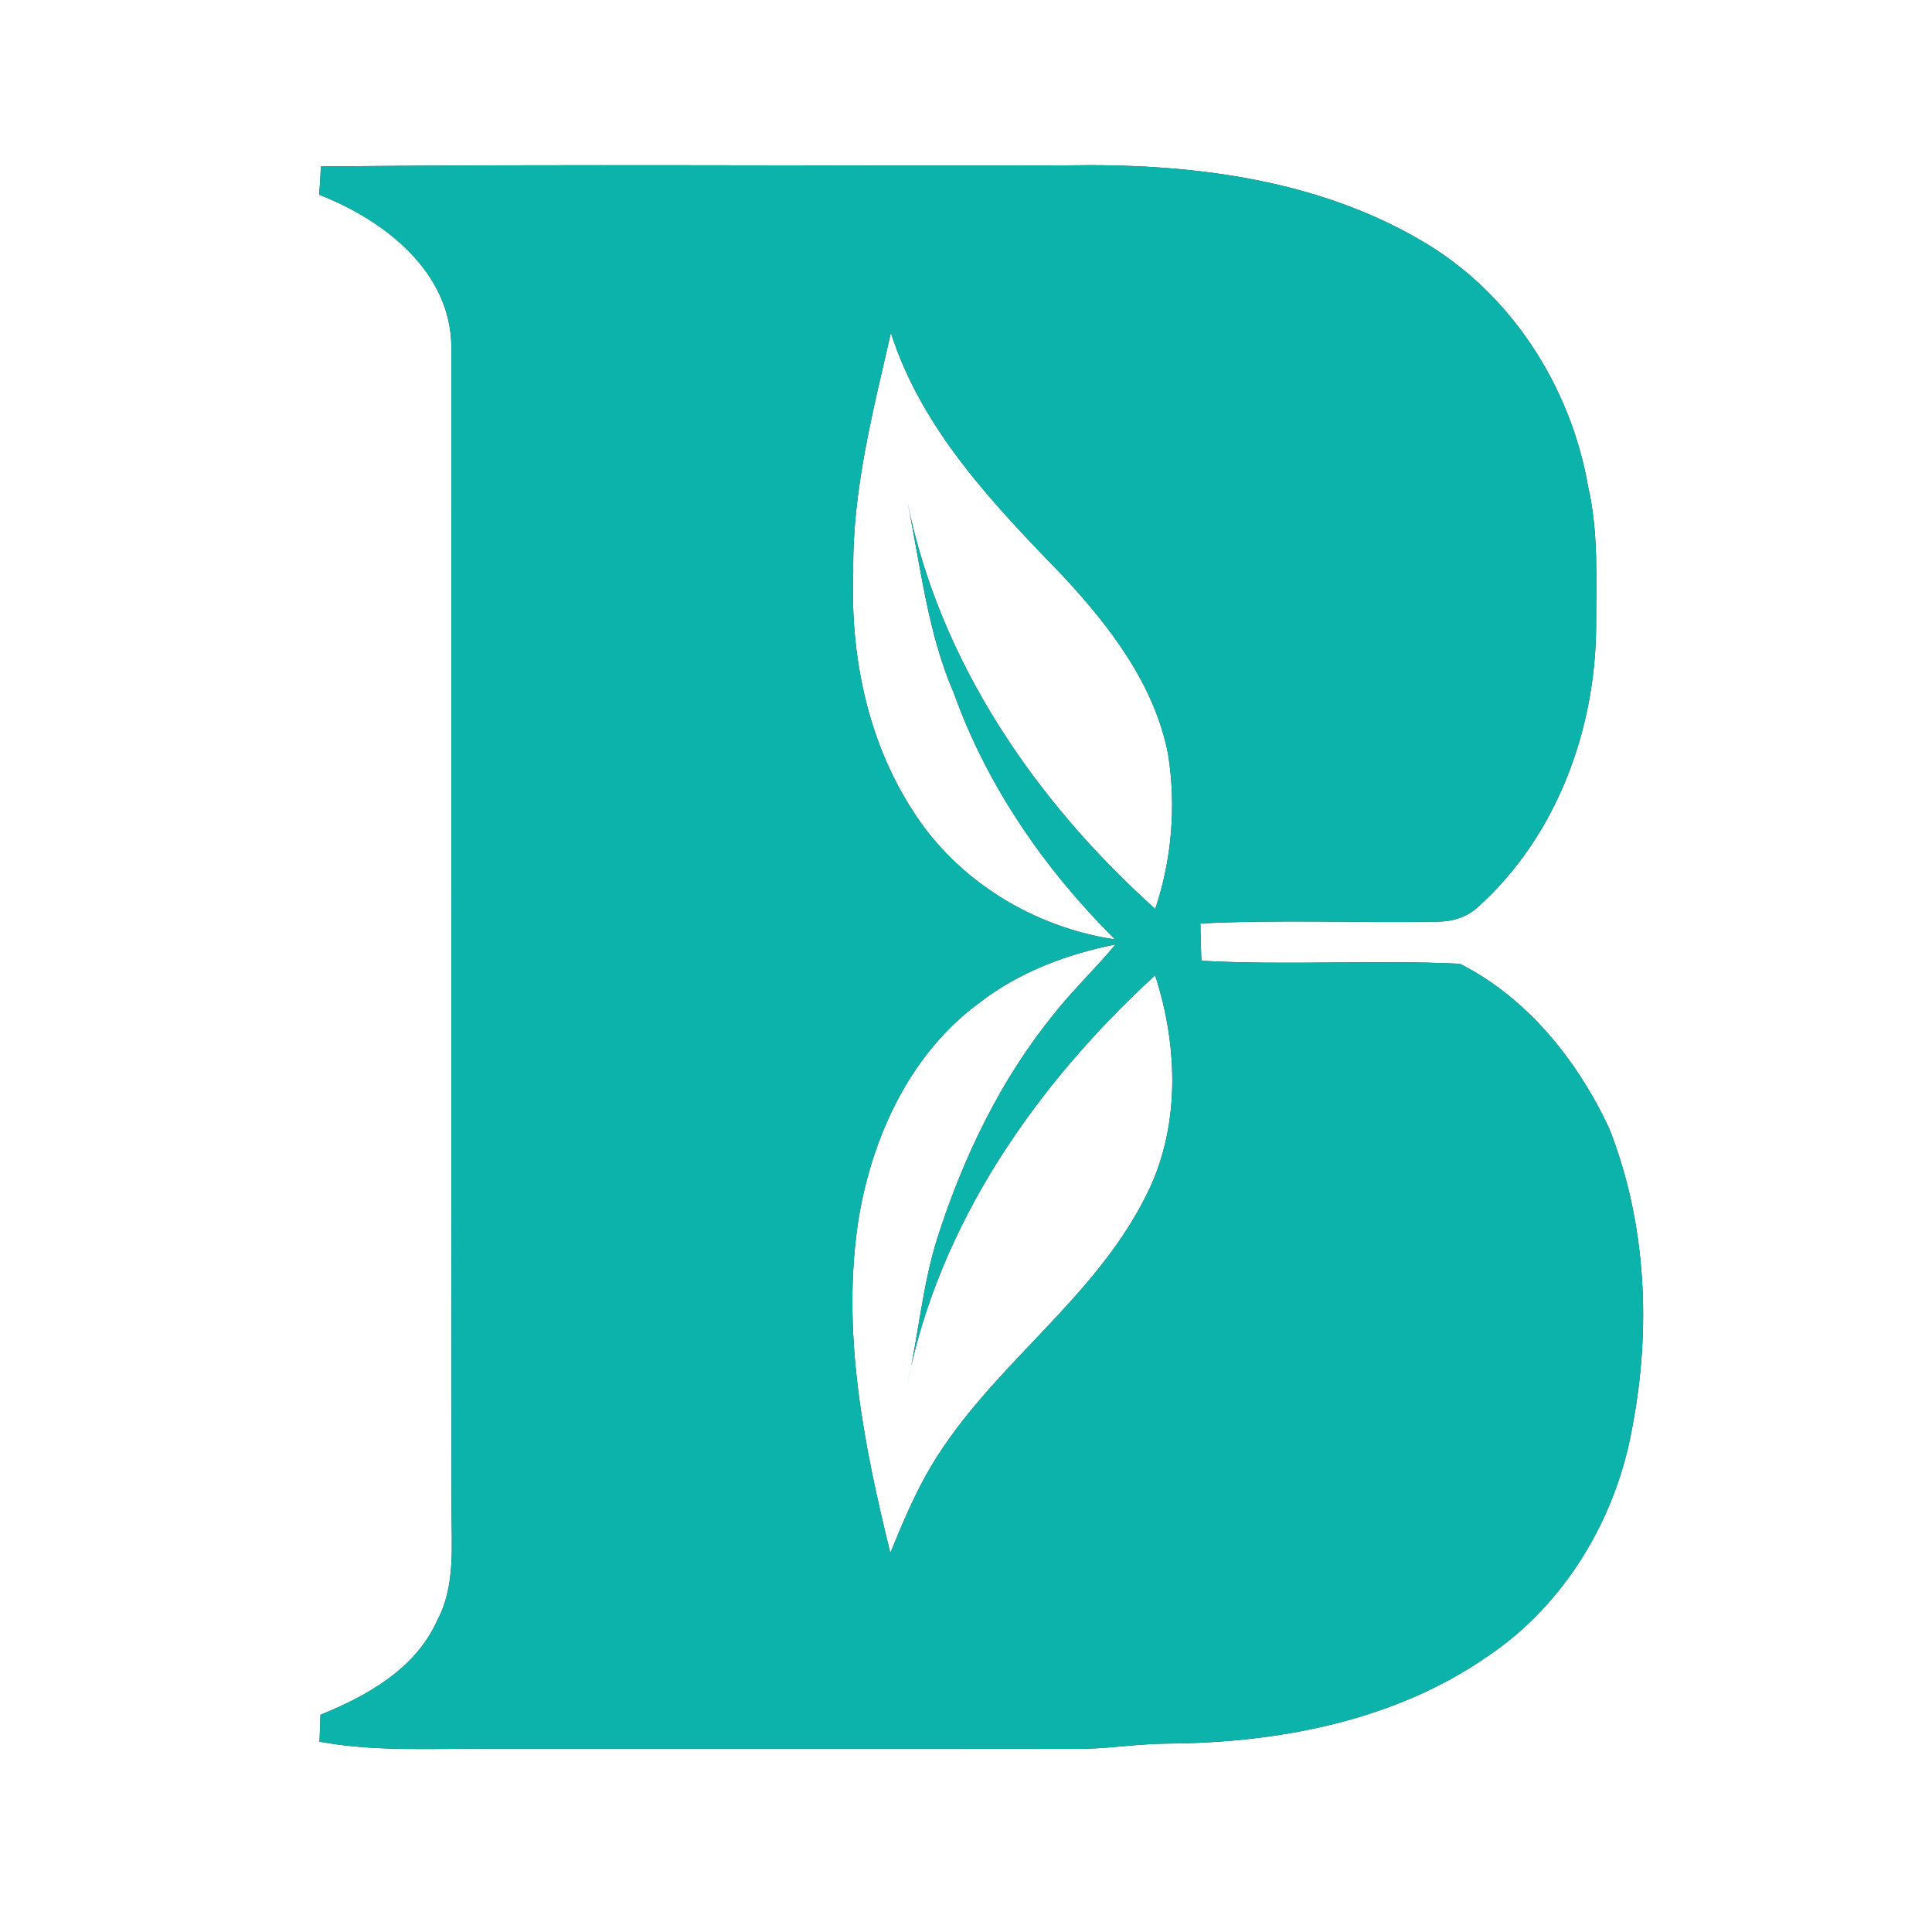 <?xml version="1.0" encoding="UTF-8" ?>
<!DOCTYPE svg PUBLIC "-//W3C//DTD SVG 1.1//EN" "http://www.w3.org/Graphics/SVG/1.1/DTD/svg11.dtd">
<svg width="250pt" height="250pt" viewBox="0 0 250 250" version="1.1" xmlns="http://www.w3.org/2000/svg">
<rect x="0" y="0" width="250" height="250" fill="#333333" stroke="none"/>
<g id="#ffffffff">
<path fill="#ffffff" opacity="1.00" d=" M 0.00 0.00 L 250.00 0.00 L 250.00 250.00 L 0.00 250.00 L 0.00 0.00 M 41.52 21.54 C 41.48 22.76 41.40 23.98 41.30 25.20 C 49.67 28.46 58.33 35.08 58.41 44.90 C 58.43 94.93 58.40 144.96 58.43 194.99 C 58.40 199.94 58.99 205.20 56.55 209.74 C 53.76 215.94 47.51 219.45 41.47 221.89 C 41.44 223.05 41.39 224.20 41.34 225.37 C 48.82 226.75 56.44 226.20 64.00 226.29 C 89.00 226.30 114.01 226.27 139.01 226.30 C 143.03 226.36 147.01 225.64 151.04 225.62 C 165.44 225.53 180.44 222.69 192.46 214.35 C 202.46 207.66 209.11 196.55 211.20 184.78 C 213.68 171.96 213.05 158.28 208.25 146.06 C 204.18 137.29 197.62 129.09 188.90 124.71 C 177.77 124.18 166.59 124.94 155.46 124.32 C 155.39 122.71 155.35 121.10 155.33 119.50 C 165.57 118.97 175.83 119.44 186.07 119.26 C 187.98 119.25 189.90 118.65 191.30 117.32 C 201.41 108.19 206.45 94.50 206.54 81.05 C 206.53 75.03 206.87 68.93 205.51 63.02 C 203.27 50.00 195.47 37.84 183.96 31.16 C 170.20 23.06 153.71 21.11 138.00 21.40 C 105.84 21.50 73.68 21.21 41.52 21.54 Z" />
<path fill="#ffffff" opacity="1.00" d=" M 115.28 43.07 C 119.29 55.61 128.56 65.25 137.50 74.49 C 143.61 81.05 149.41 88.59 151.15 97.60 C 152.21 104.28 151.64 111.20 149.49 117.62 C 133.99 103.72 121.53 85.56 117.41 64.91 C 119.14 73.24 120.01 81.83 123.44 89.72 C 127.77 101.81 135.22 112.53 144.28 121.56 C 133.74 120.00 123.81 113.93 118.09 104.87 C 112.20 95.78 110.01 84.71 110.41 73.99 C 110.28 63.47 112.96 53.24 115.28 43.07 Z" />
<path fill="#ffffff" opacity="1.00" d=" M 126.76 129.74 C 131.87 125.78 138.05 123.46 144.35 122.21 C 141.78 125.32 138.83 128.09 136.34 131.26 C 129.44 139.74 124.65 149.77 121.32 160.13 C 119.35 166.31 118.86 172.81 117.41 179.11 C 121.45 158.36 134.11 140.29 149.47 126.20 C 152.50 135.51 152.78 146.21 148.13 155.05 C 141.36 168.38 128.23 176.85 120.58 189.57 C 118.41 193.17 116.80 197.07 115.21 200.95 C 111.73 186.83 108.82 172.17 111.12 157.60 C 112.91 146.93 117.84 136.26 126.76 129.74 Z" />
</g>
<g id="#0bb3abff">
<path fill="#0bb3ab" opacity="1.00" d=" M 41.52 21.54 C 73.68 21.21 105.84 21.50 138.00 21.40 C 153.71 21.11 170.20 23.06 183.96 31.16 C 195.47 37.84 203.27 50.00 205.51 63.02 C 206.87 68.93 206.53 75.03 206.54 81.05 C 206.45 94.50 201.41 108.19 191.30 117.32 C 189.90 118.65 187.98 119.25 186.07 119.26 C 175.83 119.44 165.57 118.97 155.33 119.50 C 155.35 121.10 155.39 122.71 155.46 124.32 C 166.59 124.94 177.77 124.18 188.90 124.71 C 197.62 129.09 204.18 137.29 208.25 146.06 C 213.05 158.28 213.68 171.96 211.20 184.78 C 209.11 196.55 202.46 207.66 192.46 214.35 C 180.44 222.69 165.44 225.53 151.04 225.62 C 147.01 225.64 143.03 226.36 139.01 226.30 C 114.01 226.27 89.00 226.30 64.00 226.29 C 56.44 226.20 48.82 226.75 41.34 225.37 C 41.39 224.20 41.44 223.05 41.47 221.89 C 47.51 219.45 53.76 215.94 56.55 209.74 C 58.99 205.20 58.40 199.94 58.43 194.99 C 58.40 144.96 58.43 94.93 58.41 44.90 C 58.33 35.08 49.67 28.46 41.30 25.20 C 41.40 23.98 41.48 22.76 41.52 21.54 M 115.28 43.07 C 112.96 53.24 110.28 63.47 110.41 73.99 C 110.01 84.71 112.20 95.78 118.09 104.87 C 123.81 113.93 133.74 120.00 144.28 121.56 C 135.22 112.53 127.77 101.81 123.44 89.72 C 120.01 81.83 119.14 73.24 117.41 64.91 C 121.53 85.56 133.99 103.72 149.49 117.62 C 151.64 111.20 152.21 104.28 151.15 97.60 C 149.41 88.59 143.61 81.05 137.50 74.49 C 128.56 65.25 119.29 55.61 115.28 43.07 M 126.76 129.74 C 117.84 136.26 112.91 146.93 111.12 157.60 C 108.82 172.17 111.73 186.83 115.21 200.95 C 116.80 197.07 118.41 193.17 120.58 189.57 C 128.23 176.85 141.36 168.38 148.13 155.05 C 152.78 146.21 152.50 135.51 149.47 126.20 C 134.11 140.29 121.45 158.36 117.41 179.11 C 118.86 172.81 119.35 166.31 121.32 160.13 C 124.65 149.77 129.44 139.74 136.34 131.26 C 138.83 128.09 141.78 125.32 144.35 122.21 C 138.05 123.46 131.87 125.78 126.76 129.74 Z" />
</g>
</svg>
